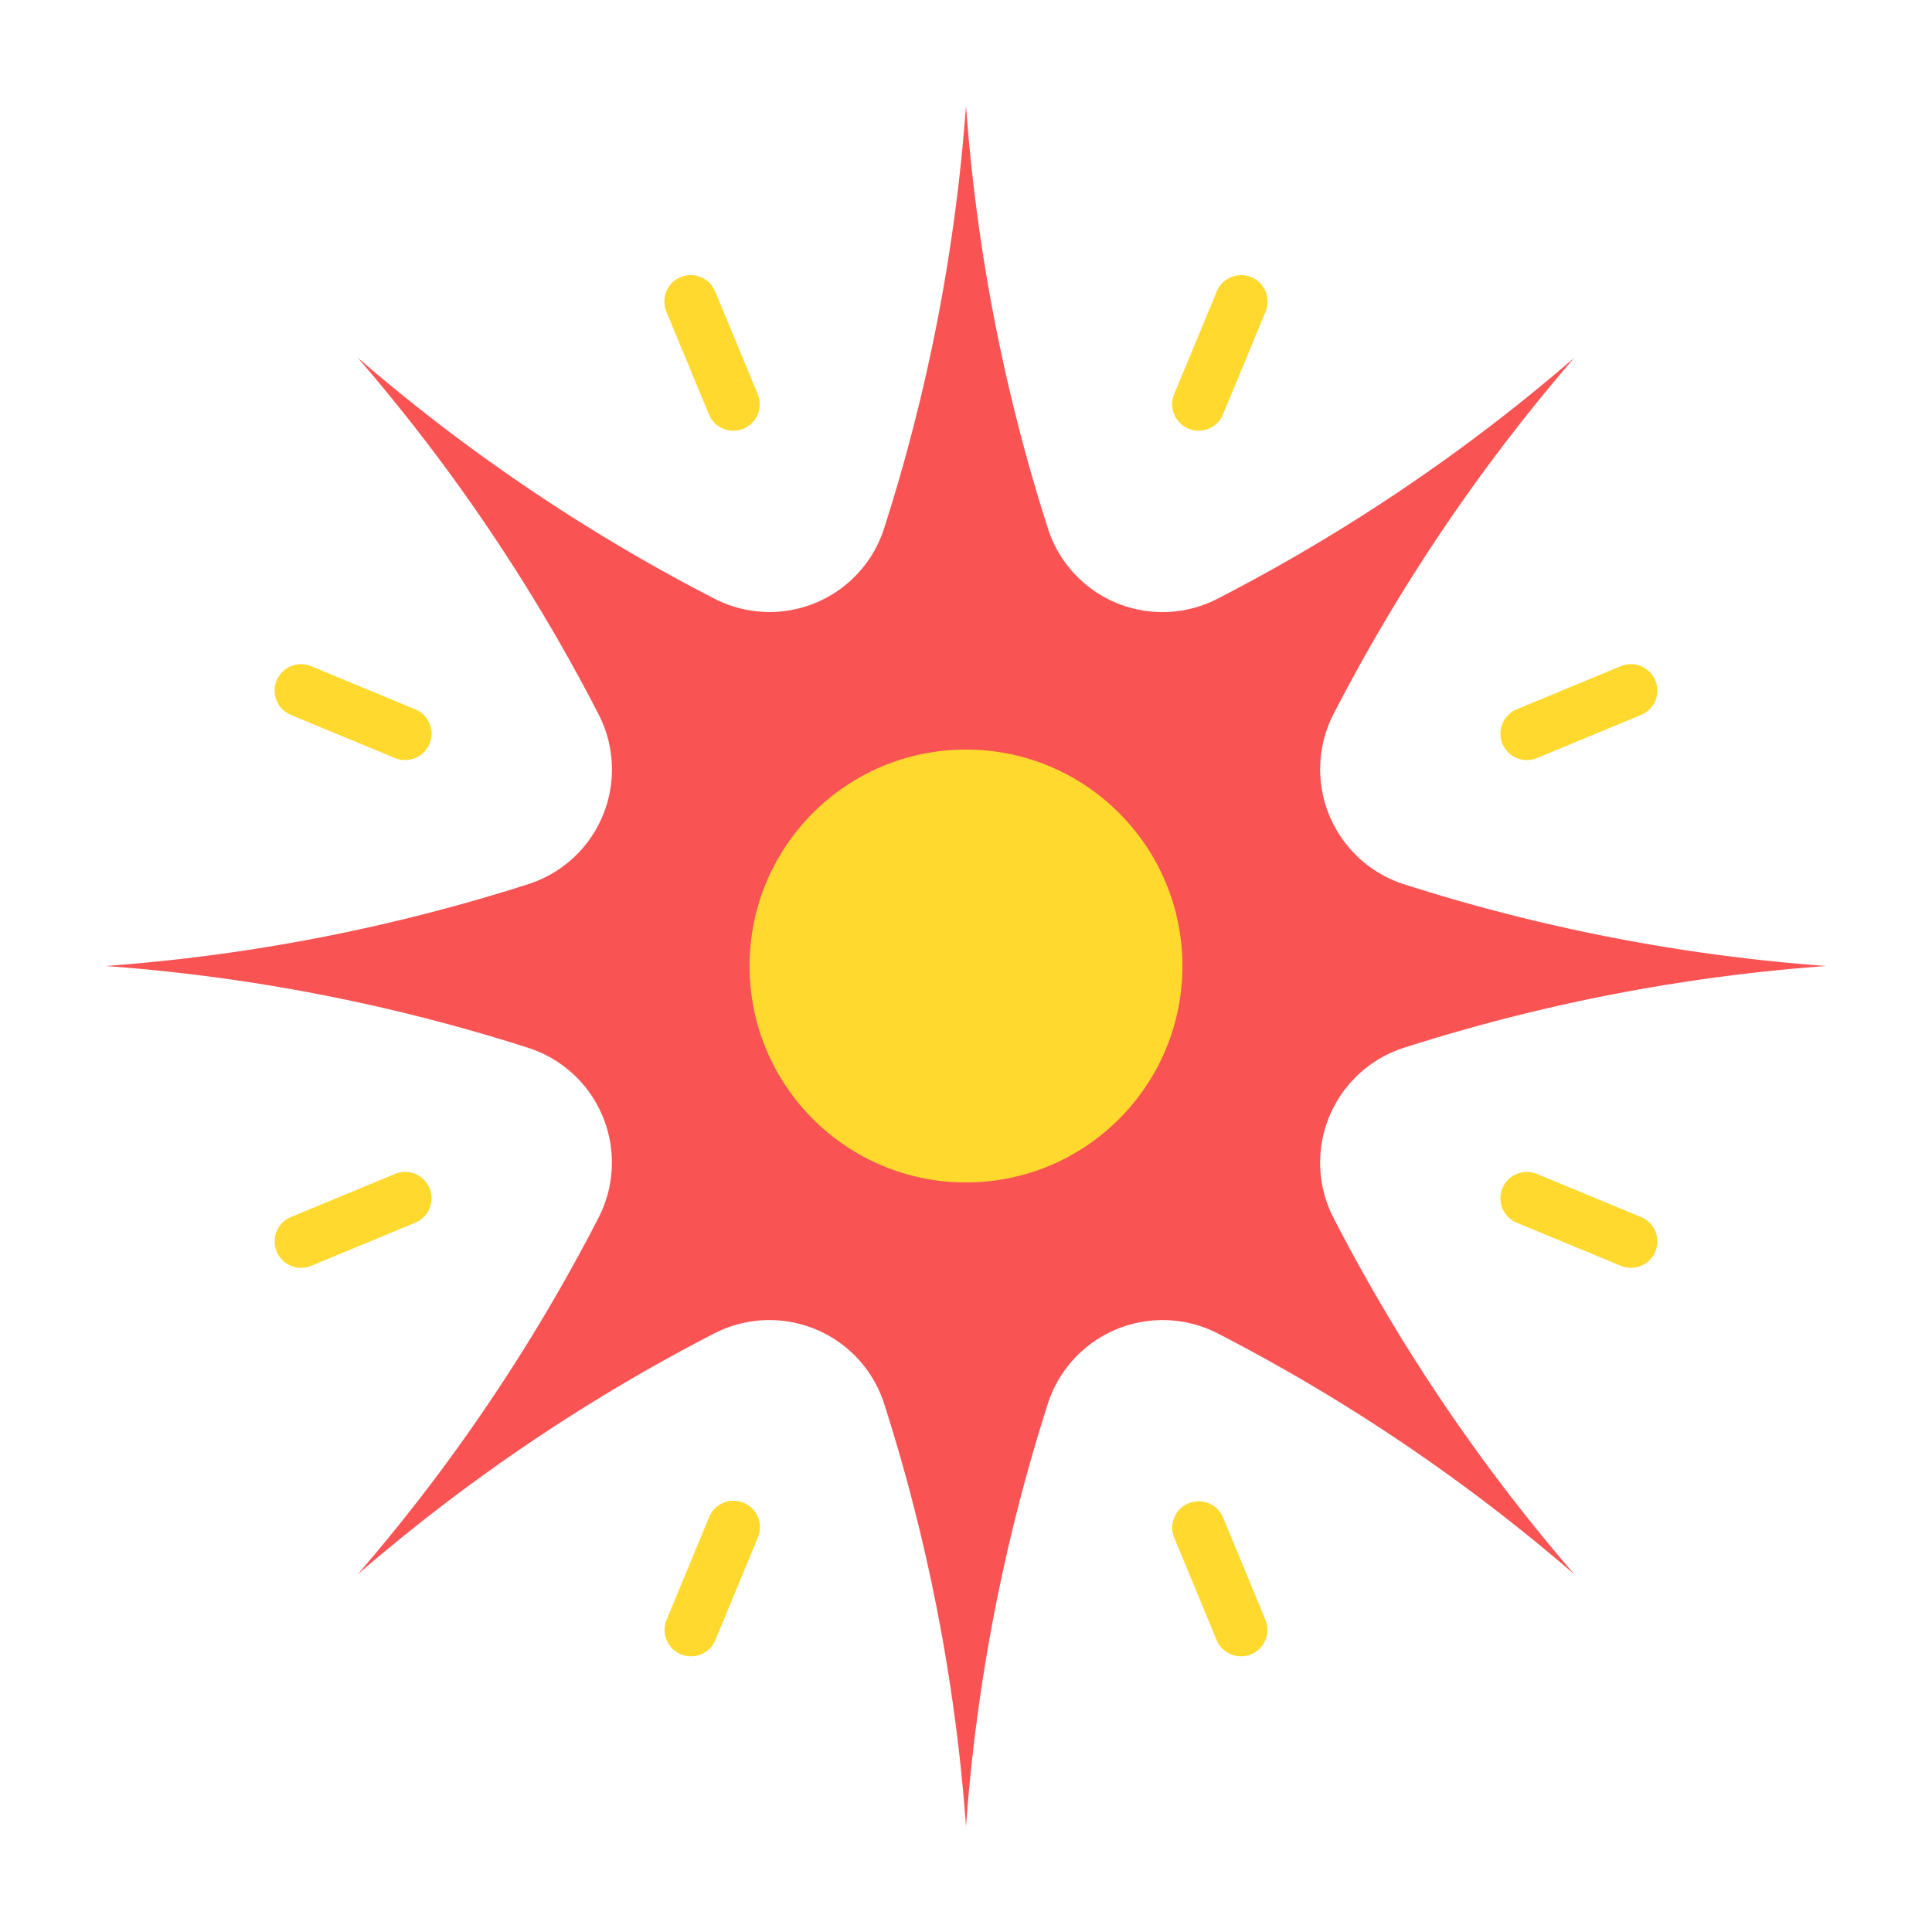 <svg height="512" viewBox="0 0 128 128" width="512" xmlns="http://www.w3.org/2000/svg"><g><g><path d="m92.938 69.443a120.379 120.379 0 0 1 28.062-5.443 120.441 120.441 0 0 1 -28.058-5.441 8 8 0 0 1 -4.613-11.21 120.541 120.541 0 0 1 15.976-23.649 120.406 120.406 0 0 1 -23.684 15.99 7.969 7.969 0 0 1 -11.169-4.6 120.367 120.367 0 0 1 -5.452-28.09 120.43 120.43 0 0 1 -5.45 28.085 7.974 7.974 0 0 1 -11.175 4.6 120.452 120.452 0 0 1 -23.675-15.985 120.451 120.451 0 0 1 15.981 23.67 7.978 7.978 0 0 1 -4.6 11.181 120.389 120.389 0 0 1 -28.081 5.449 120.441 120.441 0 0 1 28.076 5.447 7.983 7.983 0 0 1 4.6 11.187 120.451 120.451 0 0 1 -15.976 23.671 120.5 120.5 0 0 1 23.662-15.982 7.985 7.985 0 0 1 11.192 4.605 120.442 120.442 0 0 1 5.446 28.072 120.494 120.494 0 0 1 5.444-28.067 7.99 7.99 0 0 1 11.2-4.608 120.5 120.5 0 0 1 23.663 15.98 120.512 120.512 0 0 1 -15.98-23.659 7.994 7.994 0 0 1 4.611-11.203z" fill="#f95353"/><circle cx="64" cy="64" fill="#ffd92e" r="14.34"/></g><g fill="#ffd92e"><path d="m47.383 19.309a1.75 1.75 0 0 0 -3.235 1.338l2.834 6.843a1.751 1.751 0 0 0 3.235-1.339z"/><path d="m81.018 100.51a1.751 1.751 0 0 0 -3.235 1.339l2.834 6.842a1.751 1.751 0 0 0 3.235-1.339z"/><path d="m107.352 44.149-6.842 2.834a1.75 1.75 0 1 0 1.34 3.233l6.841-2.834a1.75 1.75 0 1 0 -1.339-3.233z"/><path d="m26.15 77.784-6.841 2.834a1.75 1.75 0 1 0 1.339 3.233l6.842-2.834a1.75 1.75 0 1 0 -1.34-3.233z"/><path d="m82.9 18.361a1.749 1.749 0 0 0 -2.287.948l-2.834 6.842a1.751 1.751 0 0 0 3.235 1.339l2.834-6.843a1.751 1.751 0 0 0 -.948-2.286z"/><path d="m49.269 99.563a1.748 1.748 0 0 0 -2.287.947l-2.834 6.842a1.751 1.751 0 0 0 3.235 1.339l2.834-6.842a1.751 1.751 0 0 0 -.948-2.286z"/><path d="m108.691 80.618-6.841-2.834a1.75 1.75 0 1 0 -1.34 3.233l6.842 2.834a1.75 1.75 0 1 0 1.339-3.233z"/><path d="m27.49 46.983-6.842-2.834a1.75 1.75 0 1 0 -1.339 3.233l6.841 2.834a1.75 1.75 0 1 0 1.34-3.233z"/></g></g></svg>